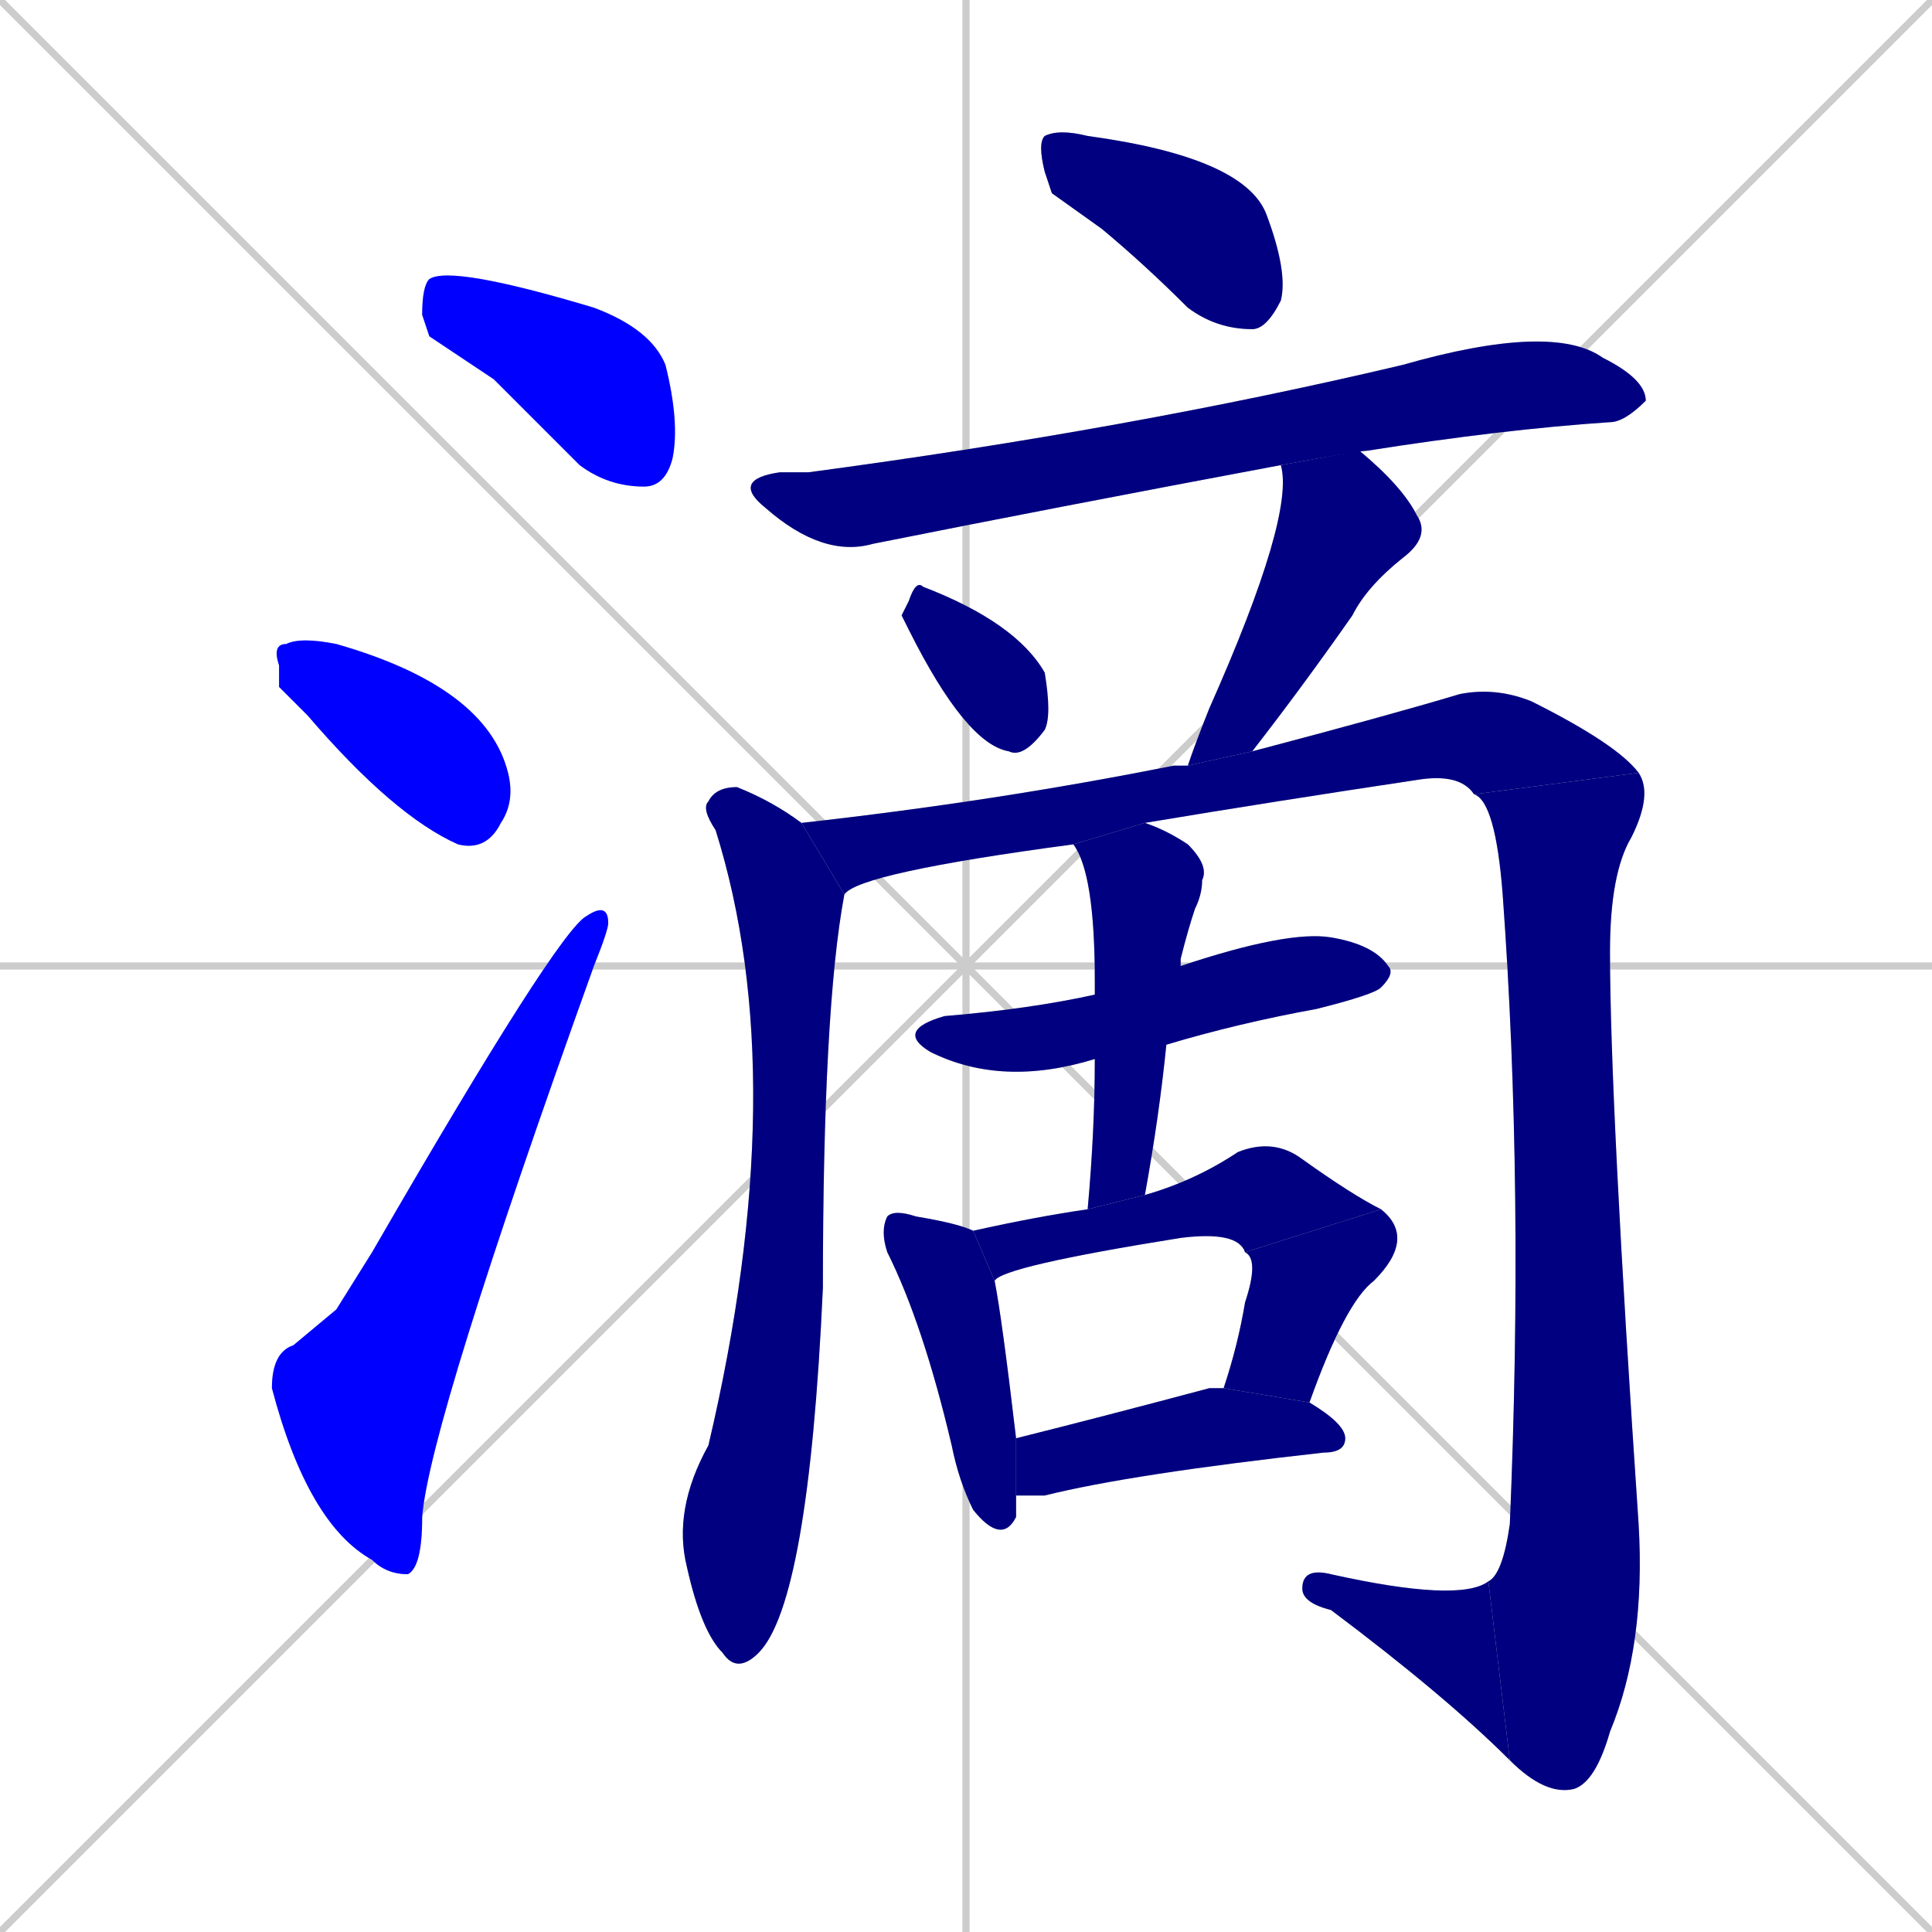 <svg xmlns="http://www.w3.org/2000/svg" xmlns:xlink="http://www.w3.org/1999/xlink" width="270" height="270"><defs><clipPath id="clip-mask-1"><rect x="59" y="37" width="36" height="31"><animate attributeName="x" from="23" to="59" dur="0.133" begin="0; animate17.end + 1" id="animate1" fill="freeze"/></rect></clipPath><clipPath id="clip-mask-2"><rect x="38" y="89" width="34" height="30"><set attributeName="x" to="4" begin="0; animate17.end + 1" /><animate attributeName="x" from="4" to="38" dur="0.126" begin="animate1.end + 0.5" id="animate2" fill="freeze"/></rect></clipPath><clipPath id="clip-mask-3"><rect x="38" y="126" width="47" height="94"><set attributeName="y" to="220" begin="0; animate17.end + 1" /><animate attributeName="y" from="220" to="126" dur="0.348" begin="animate2.end + 0.5" id="animate3" fill="freeze"/></rect></clipPath><clipPath id="clip-mask-4"><rect x="145" y="18" width="35" height="28"><set attributeName="x" to="110" begin="0; animate17.end + 1" /><animate attributeName="x" from="110" to="145" dur="0.130" begin="animate3.end + 0.5" id="animate4" fill="freeze"/></rect></clipPath><clipPath id="clip-mask-5"><rect x="102" y="45" width="128" height="33"><set attributeName="x" to="-26" begin="0; animate17.end + 1" /><animate attributeName="x" from="-26" to="102" dur="0.474" begin="animate4.end + 0.5" id="animate5" fill="freeze"/></rect></clipPath><clipPath id="clip-mask-6"><rect x="126" y="81" width="21" height="25"><set attributeName="y" to="56" begin="0; animate17.end + 1" /><animate attributeName="y" from="56" to="81" dur="0.093" begin="animate5.end + 0.5" id="animate6" fill="freeze"/></rect></clipPath><clipPath id="clip-mask-7"><rect x="166" y="63" width="34" height="44"><set attributeName="y" to="19" begin="0; animate17.end + 1" /><animate attributeName="y" from="19" to="63" dur="0.163" begin="animate6.end + 0.5" id="animate7" fill="freeze"/></rect></clipPath><clipPath id="clip-mask-8"><rect x="94" y="110" width="24" height="124"><set attributeName="y" to="-14" begin="0; animate17.end + 1" /><animate attributeName="y" from="-14" to="110" dur="0.459" begin="animate7.end + 0.5" id="animate8" fill="freeze"/></rect></clipPath><clipPath id="clip-mask-9"><rect x="112" y="96" width="117" height="29"><set attributeName="x" to="-5" begin="0; animate17.end + 1" /><animate attributeName="x" from="-5" to="112" dur="0.433" begin="animate8.end + 0.5" id="animate9" fill="freeze"/></rect></clipPath><clipPath id="clip-mask-10"><rect x="206" y="108" width="25" height="143"><set attributeName="y" to="-35" begin="0; animate17.end + 1" /><animate attributeName="y" from="-35" to="108" dur="0.530" begin="animate9.end" id="animate10" fill="freeze"/></rect></clipPath><clipPath id="clip-mask-11"><rect x="182" y="219" width="29" height="27"><set attributeName="x" to="211" begin="0; animate17.end + 1" /><animate attributeName="x" from="211" to="182" dur="0.107" begin="animate10.end" id="animate11" fill="freeze"/></rect></clipPath><clipPath id="clip-mask-12"><rect x="125" y="130" width="70" height="22"><set attributeName="x" to="55" begin="0; animate17.end + 1" /><animate attributeName="x" from="55" to="125" dur="0.259" begin="animate11.end + 0.5" id="animate12" fill="freeze"/></rect></clipPath><clipPath id="clip-mask-13"><rect x="150" y="115" width="19" height="54"><set attributeName="y" to="61" begin="0; animate17.end + 1" /><animate attributeName="y" from="61" to="115" dur="0.200" begin="animate12.end + 0.5" id="animate13" fill="freeze"/></rect></clipPath><clipPath id="clip-mask-14"><rect x="123" y="169" width="19" height="47"><set attributeName="y" to="122" begin="0; animate17.end + 1" /><animate attributeName="y" from="122" to="169" dur="0.174" begin="animate13.end + 0.5" id="animate14" fill="freeze"/></rect></clipPath><clipPath id="clip-mask-15"><rect x="136" y="159" width="57" height="20"><set attributeName="x" to="79" begin="0; animate17.end + 1" /><animate attributeName="x" from="79" to="136" dur="0.211" begin="animate14.end + 0.5" id="animate15" fill="freeze"/></rect></clipPath><clipPath id="clip-mask-16"><rect x="171" y="169" width="27" height="27"><set attributeName="y" to="142" begin="0; animate17.end + 1" /><animate attributeName="y" from="142" to="169" dur="0.100" begin="animate15.end" id="animate16" fill="freeze"/></rect></clipPath><clipPath id="clip-mask-17"><rect x="142" y="194" width="46" height="15"><set attributeName="x" to="96" begin="0; animate17.end + 1" /><animate attributeName="x" from="96" to="142" dur="0.170" begin="animate16.end + 0.5" id="animate17" fill="freeze"/></rect></clipPath></defs><path d="M 0 0 L 270 270 M 270 0 L 0 270 M 135 0 L 135 270 M 0 135 L 270 135" stroke="#CCCCCC" /><path d="M 60 47 L 59 44 Q 59 40 60 39 Q 63 37 83 43 Q 91 46 93 51 Q 95 59 94 64 Q 93 68 90 68 Q 85 68 81 65 Q 74 58 69 53" fill="#CCCCCC"/><path d="M 39 96 L 39 93 Q 38 90 40 90 Q 42 89 47 90 L 47 90 Q 68 96 71 108 Q 72 112 70 115 Q 68 119 64 118 Q 55 114 43 100" fill="#CCCCCC"/><path d="M 47 183 L 52 175 Q 78 130 82 128 Q 85 126 85 129 Q 85 130 83 135 Q 60 199 59 212 Q 59 219 57 220 Q 54 220 52 218 Q 43 213 38 194 Q 38 189 41 188" fill="#CCCCCC"/><path d="M 147 27 L 146 24 Q 145 20 146 19 Q 148 18 152 19 Q 174 22 177 30 Q 180 38 179 42 Q 177 46 175 46 Q 170 46 166 43 Q 160 37 154 32" fill="#CCCCCC"/><path d="M 179 65 Q 147 71 122 76 Q 115 78 107 71 Q 102 67 109 66 Q 110 66 113 66 Q 158 60 196 51 Q 217 45 224 50 Q 230 53 230 56 Q 227 59 225 59 Q 210 60 191 63 Q 190 63 179 65" fill="#CCCCCC"/><path d="M 126 86 L 127 84 Q 128 81 129 82 Q 142 87 146 94 Q 147 100 146 102 Q 143 106 141 105 Q 135 104 127 88" fill="#CCCCCC"/><path d="M 166 107 Q 167 104 169 99 Q 181 72 179 65 Q 190 63 190 63 Q 196 68 198 72 Q 200 75 196 78 Q 191 82 189 86 Q 182 96 175 105" fill="#CCCCCC"/><path d="M 118 125 Q 115 141 115 180 Q 113 224 106 231 Q 103 234 101 231 Q 98 228 96 219 Q 94 211 99 202 Q 111 151 100 116 Q 98 113 99 112 Q 100 110 103 110 Q 108 112 112 115" fill="#CCCCCC"/><path d="M 150 118 Q 120 122 118 125 L 112 115 Q 139 112 164 107 Q 165 107 166 107 L 175 105 Q 194 100 204 97 Q 209 96 214 98 Q 226 104 229 108 L 206 111 Q 204 108 198 109 Q 178 112 160 115" fill="#CCCCCC"/><path d="M 229 108 Q 231 111 228 117 Q 225 122 225 133 Q 225 154 229 213 Q 230 230 225 242 Q 223 249 220 250 Q 216 251 211 246 L 208 221 Q 210 220 211 213 Q 213 166 210 125 Q 209 112 206 111" fill="#CCCCCC"/><path d="M 211 246 Q 202 237 186 225 Q 182 224 182 222 Q 182 219 186 220 Q 204 224 208 221" fill="#CCCCCC"/><path d="M 153 148 Q 140 152 130 147 Q 125 144 132 142 Q 144 141 153 139 L 165 135 Q 180 130 186 131 Q 192 132 194 135 Q 195 136 193 138 Q 192 139 184 141 Q 173 143 163 146" fill="#CCCCCC"/><path d="M 152 169 Q 153 158 153 148 L 153 139 Q 153 138 153 137 Q 153 122 150 118 L 160 115 Q 163 116 166 118 Q 169 121 168 123 Q 168 125 167 127 Q 166 130 165 134 Q 165 135 165 135 L 163 146 Q 162 156 160 167" fill="#CCCCCC"/><path d="M 142 211 L 142 212 Q 140 216 136 211 Q 134 207 133 202 Q 129 185 124 175 Q 123 172 124 170 Q 125 169 128 170 Q 134 171 136 172 L 139 179 Q 140 184 142 201 L 142 209" fill="#CCCCCC"/><path d="M 136 172 Q 145 170 152 169 L 160 167 Q 167 165 173 161 Q 178 159 182 162 Q 189 167 193 169 L 174 175 Q 173 172 165 173 Q 140 177 139 179" fill="#CCCCCC"/><path d="M 171 194 Q 173 188 174 182 Q 176 176 174 175 L 193 169 Q 198 173 192 179 Q 188 182 183 196" fill="#CCCCCC"/><path d="M 142 201 Q 154 198 169 194 Q 170 194 171 194 L 183 196 Q 188 199 188 201 Q 188 203 185 203 Q 158 206 146 209 Q 144 209 142 209" fill="#CCCCCC"/><path d="M 60 47 L 59 44 Q 59 40 60 39 Q 63 37 83 43 Q 91 46 93 51 Q 95 59 94 64 Q 93 68 90 68 Q 85 68 81 65 Q 74 58 69 53" fill="#0000ff" clip-path="url(#clip-mask-1)" /><path d="M 39 96 L 39 93 Q 38 90 40 90 Q 42 89 47 90 L 47 90 Q 68 96 71 108 Q 72 112 70 115 Q 68 119 64 118 Q 55 114 43 100" fill="#0000ff" clip-path="url(#clip-mask-2)" /><path d="M 47 183 L 52 175 Q 78 130 82 128 Q 85 126 85 129 Q 85 130 83 135 Q 60 199 59 212 Q 59 219 57 220 Q 54 220 52 218 Q 43 213 38 194 Q 38 189 41 188" fill="#0000ff" clip-path="url(#clip-mask-3)" /><path d="M 147 27 L 146 24 Q 145 20 146 19 Q 148 18 152 19 Q 174 22 177 30 Q 180 38 179 42 Q 177 46 175 46 Q 170 46 166 43 Q 160 37 154 32" fill="#000080" clip-path="url(#clip-mask-4)" /><path d="M 179 65 Q 147 71 122 76 Q 115 78 107 71 Q 102 67 109 66 Q 110 66 113 66 Q 158 60 196 51 Q 217 45 224 50 Q 230 53 230 56 Q 227 59 225 59 Q 210 60 191 63 Q 190 63 179 65" fill="#000080" clip-path="url(#clip-mask-5)" /><path d="M 126 86 L 127 84 Q 128 81 129 82 Q 142 87 146 94 Q 147 100 146 102 Q 143 106 141 105 Q 135 104 127 88" fill="#000080" clip-path="url(#clip-mask-6)" /><path d="M 166 107 Q 167 104 169 99 Q 181 72 179 65 Q 190 63 190 63 Q 196 68 198 72 Q 200 75 196 78 Q 191 82 189 86 Q 182 96 175 105" fill="#000080" clip-path="url(#clip-mask-7)" /><path d="M 118 125 Q 115 141 115 180 Q 113 224 106 231 Q 103 234 101 231 Q 98 228 96 219 Q 94 211 99 202 Q 111 151 100 116 Q 98 113 99 112 Q 100 110 103 110 Q 108 112 112 115" fill="#000080" clip-path="url(#clip-mask-8)" /><path d="M 150 118 Q 120 122 118 125 L 112 115 Q 139 112 164 107 Q 165 107 166 107 L 175 105 Q 194 100 204 97 Q 209 96 214 98 Q 226 104 229 108 L 206 111 Q 204 108 198 109 Q 178 112 160 115" fill="#000080" clip-path="url(#clip-mask-9)" /><path d="M 229 108 Q 231 111 228 117 Q 225 122 225 133 Q 225 154 229 213 Q 230 230 225 242 Q 223 249 220 250 Q 216 251 211 246 L 208 221 Q 210 220 211 213 Q 213 166 210 125 Q 209 112 206 111" fill="#000080" clip-path="url(#clip-mask-10)" /><path d="M 211 246 Q 202 237 186 225 Q 182 224 182 222 Q 182 219 186 220 Q 204 224 208 221" fill="#000080" clip-path="url(#clip-mask-11)" /><path d="M 153 148 Q 140 152 130 147 Q 125 144 132 142 Q 144 141 153 139 L 165 135 Q 180 130 186 131 Q 192 132 194 135 Q 195 136 193 138 Q 192 139 184 141 Q 173 143 163 146" fill="#000080" clip-path="url(#clip-mask-12)" /><path d="M 152 169 Q 153 158 153 148 L 153 139 Q 153 138 153 137 Q 153 122 150 118 L 160 115 Q 163 116 166 118 Q 169 121 168 123 Q 168 125 167 127 Q 166 130 165 134 Q 165 135 165 135 L 163 146 Q 162 156 160 167" fill="#000080" clip-path="url(#clip-mask-13)" /><path d="M 142 211 L 142 212 Q 140 216 136 211 Q 134 207 133 202 Q 129 185 124 175 Q 123 172 124 170 Q 125 169 128 170 Q 134 171 136 172 L 139 179 Q 140 184 142 201 L 142 209" fill="#000080" clip-path="url(#clip-mask-14)" /><path d="M 136 172 Q 145 170 152 169 L 160 167 Q 167 165 173 161 Q 178 159 182 162 Q 189 167 193 169 L 174 175 Q 173 172 165 173 Q 140 177 139 179" fill="#000080" clip-path="url(#clip-mask-15)" /><path d="M 171 194 Q 173 188 174 182 Q 176 176 174 175 L 193 169 Q 198 173 192 179 Q 188 182 183 196" fill="#000080" clip-path="url(#clip-mask-16)" /><path d="M 142 201 Q 154 198 169 194 Q 170 194 171 194 L 183 196 Q 188 199 188 201 Q 188 203 185 203 Q 158 206 146 209 Q 144 209 142 209" fill="#000080" clip-path="url(#clip-mask-17)" /></svg>